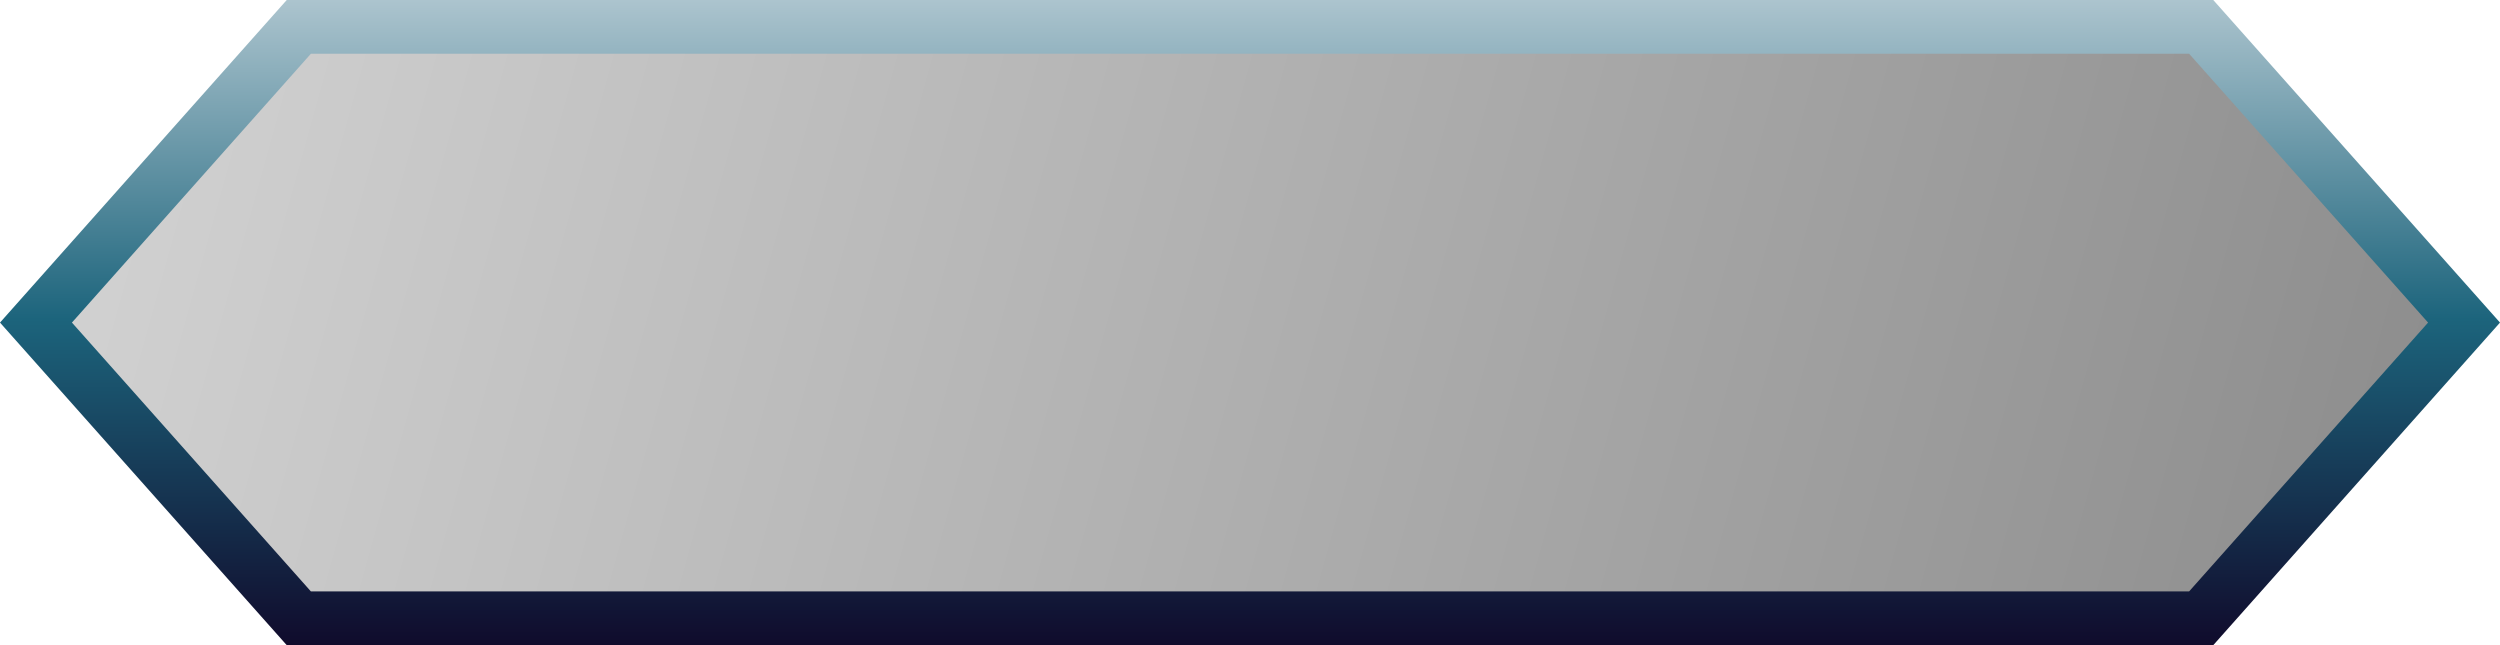 <svg width="279" height="72" viewBox="0 0 279 72" fill="none" xmlns="http://www.w3.org/2000/svg">
<path d="M4.014 36L33.347 3H245.653L274.986 36L245.653 69H33.347L4.014 36Z" fill="url(#paint0_linear_2_2)" stroke="url(#paint1_linear_2_2)" stroke-width="6"/>
<defs>
<linearGradient id="paint0_linear_2_2" x1="-6" y1="-3.5" x2="288" y2="78" gradientUnits="userSpaceOnUse">
<stop stop-color="#D7D7D7"/>
<stop offset="1" stop-color="#878787"/>
</linearGradient>
<linearGradient id="paint1_linear_2_2" x1="139.5" y1="0" x2="139.5" y2="72" gradientUnits="userSpaceOnUse">
<stop stop-color="#ACC4CE"/>
<stop offset="0" stop-color="#ACC4CE"/>
<stop offset="0.495" stop-color="#1C647C"/>
<stop offset="1" stop-color="#100B2C"/>
<stop offset="1" stop-color="#100B2C"/>
</linearGradient>
</defs>
</svg>
